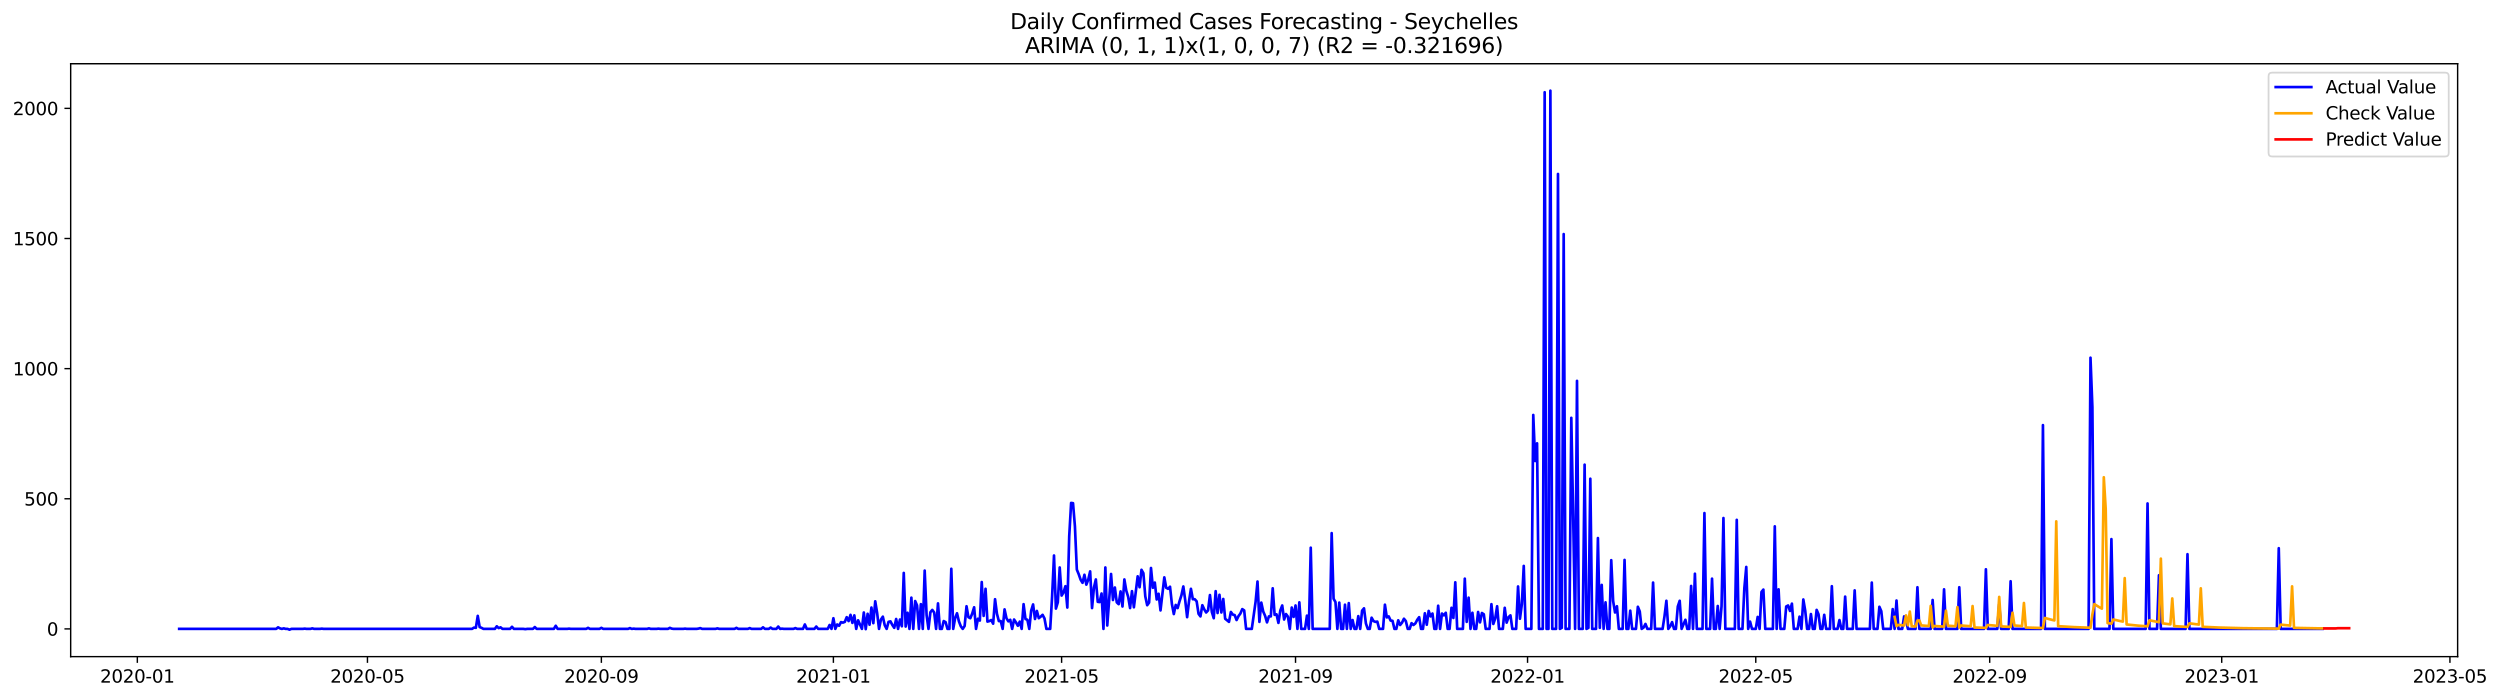 <?xml version="1.0" encoding="utf-8" standalone="no"?>
<!DOCTYPE svg PUBLIC "-//W3C//DTD SVG 1.1//EN"
  "http://www.w3.org/Graphics/SVG/1.1/DTD/svg11.dtd">
<svg xmlns:xlink="http://www.w3.org/1999/xlink" width="1402.62pt" height="392.274pt" viewBox="0 0 1402.62 392.274" xmlns="http://www.w3.org/2000/svg" version="1.1">
 <defs>
  <style type="text/css">*{stroke-linejoin: round; stroke-linecap: butt}</style>
 </defs>
 <g id="figure_1">
  <g id="patch_1">
   <path d="M 0 392.274 
L 1402.62 392.274 
L 1402.62 0 
L 0 0 
z
" style="fill: #ffffff"/>
  </g>
  <g id="axes_1">
   <g id="patch_2">
    <path d="M 39.65 368.396 
L 1378.85 368.396 
L 1378.85 35.755 
L 39.65 35.755 
z
" style="fill: #ffffff"/>
   </g>
   <g id="matplotlib.axis_1">
    <g id="xtick_1">
     <g id="line2d_1">
      <defs>
       <path id="m36be744826" d="M 0 0 
L 0 3.5 
" style="stroke: #000000; stroke-width: 0.8"/>
      </defs>
      <g>
       <use xlink:href="#m36be744826" x="77.049" y="368.396" style="stroke: #000000; stroke-width: 0.8"/>
      </g>
     </g>
     <g id="text_1">
      <!-- 2020-01 -->
      <g transform="translate(56.157 382.994)scale(0.1 -0.1)">
       <defs>
        <path id="DejaVuSans-32" d="M 1228 531 
L 3431 531 
L 3431 0 
L 469 0 
L 469 531 
Q 828 903 1448 1529 
Q 2069 2156 2228 2338 
Q 2531 2678 2651 2914 
Q 2772 3150 2772 3378 
Q 2772 3750 2511 3984 
Q 2250 4219 1831 4219 
Q 1534 4219 1204 4116 
Q 875 4013 500 3803 
L 500 4441 
Q 881 4594 1212 4672 
Q 1544 4750 1819 4750 
Q 2544 4750 2975 4387 
Q 3406 4025 3406 3419 
Q 3406 3131 3298 2873 
Q 3191 2616 2906 2266 
Q 2828 2175 2409 1742 
Q 1991 1309 1228 531 
z
" transform="scale(0.016)"/>
        <path id="DejaVuSans-30" d="M 2034 4250 
Q 1547 4250 1301 3770 
Q 1056 3291 1056 2328 
Q 1056 1369 1301 889 
Q 1547 409 2034 409 
Q 2525 409 2770 889 
Q 3016 1369 3016 2328 
Q 3016 3291 2770 3770 
Q 2525 4250 2034 4250 
z
M 2034 4750 
Q 2819 4750 3233 4129 
Q 3647 3509 3647 2328 
Q 3647 1150 3233 529 
Q 2819 -91 2034 -91 
Q 1250 -91 836 529 
Q 422 1150 422 2328 
Q 422 3509 836 4129 
Q 1250 4750 2034 4750 
z
" transform="scale(0.016)"/>
        <path id="DejaVuSans-2d" d="M 313 2009 
L 1997 2009 
L 1997 1497 
L 313 1497 
L 313 2009 
z
" transform="scale(0.016)"/>
        <path id="DejaVuSans-31" d="M 794 531 
L 1825 531 
L 1825 4091 
L 703 3866 
L 703 4441 
L 1819 4666 
L 2450 4666 
L 2450 531 
L 3481 531 
L 3481 0 
L 794 0 
L 794 531 
z
" transform="scale(0.016)"/>
       </defs>
       <use xlink:href="#DejaVuSans-32"/>
       <use xlink:href="#DejaVuSans-30" x="63.623"/>
       <use xlink:href="#DejaVuSans-32" x="127.246"/>
       <use xlink:href="#DejaVuSans-30" x="190.869"/>
       <use xlink:href="#DejaVuSans-2d" x="254.492"/>
       <use xlink:href="#DejaVuSans-30" x="290.576"/>
       <use xlink:href="#DejaVuSans-31" x="354.199"/>
      </g>
     </g>
    </g>
    <g id="xtick_2">
     <g id="line2d_2">
      <g>
       <use xlink:href="#m36be744826" x="206.156" y="368.396" style="stroke: #000000; stroke-width: 0.8"/>
      </g>
     </g>
     <g id="text_2">
      <!-- 2020-05 -->
      <g transform="translate(185.265 382.994)scale(0.1 -0.1)">
       <defs>
        <path id="DejaVuSans-35" d="M 691 4666 
L 3169 4666 
L 3169 4134 
L 1269 4134 
L 1269 2991 
Q 1406 3038 1543 3061 
Q 1681 3084 1819 3084 
Q 2600 3084 3056 2656 
Q 3513 2228 3513 1497 
Q 3513 744 3044 326 
Q 2575 -91 1722 -91 
Q 1428 -91 1123 -41 
Q 819 9 494 109 
L 494 744 
Q 775 591 1075 516 
Q 1375 441 1709 441 
Q 2250 441 2565 725 
Q 2881 1009 2881 1497 
Q 2881 1984 2565 2268 
Q 2250 2553 1709 2553 
Q 1456 2553 1204 2497 
Q 953 2441 691 2322 
L 691 4666 
z
" transform="scale(0.016)"/>
       </defs>
       <use xlink:href="#DejaVuSans-32"/>
       <use xlink:href="#DejaVuSans-30" x="63.623"/>
       <use xlink:href="#DejaVuSans-32" x="127.246"/>
       <use xlink:href="#DejaVuSans-30" x="190.869"/>
       <use xlink:href="#DejaVuSans-2d" x="254.492"/>
       <use xlink:href="#DejaVuSans-30" x="290.576"/>
       <use xlink:href="#DejaVuSans-35" x="354.199"/>
      </g>
     </g>
    </g>
    <g id="xtick_3">
     <g id="line2d_3">
      <g>
       <use xlink:href="#m36be744826" x="337.398" y="368.396" style="stroke: #000000; stroke-width: 0.8"/>
      </g>
     </g>
     <g id="text_3">
      <!-- 2020-09 -->
      <g transform="translate(316.507 382.994)scale(0.1 -0.1)">
       <defs>
        <path id="DejaVuSans-39" d="M 703 97 
L 703 672 
Q 941 559 1184 500 
Q 1428 441 1663 441 
Q 2288 441 2617 861 
Q 2947 1281 2994 2138 
Q 2813 1869 2534 1725 
Q 2256 1581 1919 1581 
Q 1219 1581 811 2004 
Q 403 2428 403 3163 
Q 403 3881 828 4315 
Q 1253 4750 1959 4750 
Q 2769 4750 3195 4129 
Q 3622 3509 3622 2328 
Q 3622 1225 3098 567 
Q 2575 -91 1691 -91 
Q 1453 -91 1209 -44 
Q 966 3 703 97 
z
M 1959 2075 
Q 2384 2075 2632 2365 
Q 2881 2656 2881 3163 
Q 2881 3666 2632 3958 
Q 2384 4250 1959 4250 
Q 1534 4250 1286 3958 
Q 1038 3666 1038 3163 
Q 1038 2656 1286 2365 
Q 1534 2075 1959 2075 
z
" transform="scale(0.016)"/>
       </defs>
       <use xlink:href="#DejaVuSans-32"/>
       <use xlink:href="#DejaVuSans-30" x="63.623"/>
       <use xlink:href="#DejaVuSans-32" x="127.246"/>
       <use xlink:href="#DejaVuSans-30" x="190.869"/>
       <use xlink:href="#DejaVuSans-2d" x="254.492"/>
       <use xlink:href="#DejaVuSans-30" x="290.576"/>
       <use xlink:href="#DejaVuSans-39" x="354.199"/>
      </g>
     </g>
    </g>
    <g id="xtick_4">
     <g id="line2d_4">
      <g>
       <use xlink:href="#m36be744826" x="467.573" y="368.396" style="stroke: #000000; stroke-width: 0.8"/>
      </g>
     </g>
     <g id="text_4">
      <!-- 2021-01 -->
      <g transform="translate(446.682 382.994)scale(0.1 -0.1)">
       <use xlink:href="#DejaVuSans-32"/>
       <use xlink:href="#DejaVuSans-30" x="63.623"/>
       <use xlink:href="#DejaVuSans-32" x="127.246"/>
       <use xlink:href="#DejaVuSans-31" x="190.869"/>
       <use xlink:href="#DejaVuSans-2d" x="254.492"/>
       <use xlink:href="#DejaVuSans-30" x="290.576"/>
       <use xlink:href="#DejaVuSans-31" x="354.199"/>
      </g>
     </g>
    </g>
    <g id="xtick_5">
     <g id="line2d_5">
      <g>
       <use xlink:href="#m36be744826" x="595.614" y="368.396" style="stroke: #000000; stroke-width: 0.8"/>
      </g>
     </g>
     <g id="text_5">
      <!-- 2021-05 -->
      <g transform="translate(574.722 382.994)scale(0.1 -0.1)">
       <use xlink:href="#DejaVuSans-32"/>
       <use xlink:href="#DejaVuSans-30" x="63.623"/>
       <use xlink:href="#DejaVuSans-32" x="127.246"/>
       <use xlink:href="#DejaVuSans-31" x="190.869"/>
       <use xlink:href="#DejaVuSans-2d" x="254.492"/>
       <use xlink:href="#DejaVuSans-30" x="290.576"/>
       <use xlink:href="#DejaVuSans-35" x="354.199"/>
      </g>
     </g>
    </g>
    <g id="xtick_6">
     <g id="line2d_6">
      <g>
       <use xlink:href="#m36be744826" x="726.856" y="368.396" style="stroke: #000000; stroke-width: 0.8"/>
      </g>
     </g>
     <g id="text_6">
      <!-- 2021-09 -->
      <g transform="translate(705.964 382.994)scale(0.1 -0.1)">
       <use xlink:href="#DejaVuSans-32"/>
       <use xlink:href="#DejaVuSans-30" x="63.623"/>
       <use xlink:href="#DejaVuSans-32" x="127.246"/>
       <use xlink:href="#DejaVuSans-31" x="190.869"/>
       <use xlink:href="#DejaVuSans-2d" x="254.492"/>
       <use xlink:href="#DejaVuSans-30" x="290.576"/>
       <use xlink:href="#DejaVuSans-39" x="354.199"/>
      </g>
     </g>
    </g>
    <g id="xtick_7">
     <g id="line2d_7">
      <g>
       <use xlink:href="#m36be744826" x="857.03" y="368.396" style="stroke: #000000; stroke-width: 0.8"/>
      </g>
     </g>
     <g id="text_7">
      <!-- 2022-01 -->
      <g transform="translate(836.139 382.994)scale(0.1 -0.1)">
       <use xlink:href="#DejaVuSans-32"/>
       <use xlink:href="#DejaVuSans-30" x="63.623"/>
       <use xlink:href="#DejaVuSans-32" x="127.246"/>
       <use xlink:href="#DejaVuSans-32" x="190.869"/>
       <use xlink:href="#DejaVuSans-2d" x="254.492"/>
       <use xlink:href="#DejaVuSans-30" x="290.576"/>
       <use xlink:href="#DejaVuSans-31" x="354.199"/>
      </g>
     </g>
    </g>
    <g id="xtick_8">
     <g id="line2d_8">
      <g>
       <use xlink:href="#m36be744826" x="985.071" y="368.396" style="stroke: #000000; stroke-width: 0.8"/>
      </g>
     </g>
     <g id="text_8">
      <!-- 2022-05 -->
      <g transform="translate(964.18 382.994)scale(0.1 -0.1)">
       <use xlink:href="#DejaVuSans-32"/>
       <use xlink:href="#DejaVuSans-30" x="63.623"/>
       <use xlink:href="#DejaVuSans-32" x="127.246"/>
       <use xlink:href="#DejaVuSans-32" x="190.869"/>
       <use xlink:href="#DejaVuSans-2d" x="254.492"/>
       <use xlink:href="#DejaVuSans-30" x="290.576"/>
       <use xlink:href="#DejaVuSans-35" x="354.199"/>
      </g>
     </g>
    </g>
    <g id="xtick_9">
     <g id="line2d_9">
      <g>
       <use xlink:href="#m36be744826" x="1116.313" y="368.396" style="stroke: #000000; stroke-width: 0.8"/>
      </g>
     </g>
     <g id="text_9">
      <!-- 2022-09 -->
      <g transform="translate(1095.422 382.994)scale(0.1 -0.1)">
       <use xlink:href="#DejaVuSans-32"/>
       <use xlink:href="#DejaVuSans-30" x="63.623"/>
       <use xlink:href="#DejaVuSans-32" x="127.246"/>
       <use xlink:href="#DejaVuSans-32" x="190.869"/>
       <use xlink:href="#DejaVuSans-2d" x="254.492"/>
       <use xlink:href="#DejaVuSans-30" x="290.576"/>
       <use xlink:href="#DejaVuSans-39" x="354.199"/>
      </g>
     </g>
    </g>
    <g id="xtick_10">
     <g id="line2d_10">
      <g>
       <use xlink:href="#m36be744826" x="1246.488" y="368.396" style="stroke: #000000; stroke-width: 0.8"/>
      </g>
     </g>
     <g id="text_10">
      <!-- 2023-01 -->
      <g transform="translate(1225.596 382.994)scale(0.1 -0.1)">
       <defs>
        <path id="DejaVuSans-33" d="M 2597 2516 
Q 3050 2419 3304 2112 
Q 3559 1806 3559 1356 
Q 3559 666 3084 287 
Q 2609 -91 1734 -91 
Q 1441 -91 1130 -33 
Q 819 25 488 141 
L 488 750 
Q 750 597 1062 519 
Q 1375 441 1716 441 
Q 2309 441 2620 675 
Q 2931 909 2931 1356 
Q 2931 1769 2642 2001 
Q 2353 2234 1838 2234 
L 1294 2234 
L 1294 2753 
L 1863 2753 
Q 2328 2753 2575 2939 
Q 2822 3125 2822 3475 
Q 2822 3834 2567 4026 
Q 2313 4219 1838 4219 
Q 1578 4219 1281 4162 
Q 984 4106 628 3988 
L 628 4550 
Q 988 4650 1302 4700 
Q 1616 4750 1894 4750 
Q 2613 4750 3031 4423 
Q 3450 4097 3450 3541 
Q 3450 3153 3228 2886 
Q 3006 2619 2597 2516 
z
" transform="scale(0.016)"/>
       </defs>
       <use xlink:href="#DejaVuSans-32"/>
       <use xlink:href="#DejaVuSans-30" x="63.623"/>
       <use xlink:href="#DejaVuSans-32" x="127.246"/>
       <use xlink:href="#DejaVuSans-33" x="190.869"/>
       <use xlink:href="#DejaVuSans-2d" x="254.492"/>
       <use xlink:href="#DejaVuSans-30" x="290.576"/>
       <use xlink:href="#DejaVuSans-31" x="354.199"/>
      </g>
     </g>
    </g>
    <g id="xtick_11">
     <g id="line2d_11">
      <g>
       <use xlink:href="#m36be744826" x="1374.529" y="368.396" style="stroke: #000000; stroke-width: 0.8"/>
      </g>
     </g>
     <g id="text_11">
      <!-- 2023-05 -->
      <g transform="translate(1353.637 382.994)scale(0.1 -0.1)">
       <use xlink:href="#DejaVuSans-32"/>
       <use xlink:href="#DejaVuSans-30" x="63.623"/>
       <use xlink:href="#DejaVuSans-32" x="127.246"/>
       <use xlink:href="#DejaVuSans-33" x="190.869"/>
       <use xlink:href="#DejaVuSans-2d" x="254.492"/>
       <use xlink:href="#DejaVuSans-30" x="290.576"/>
       <use xlink:href="#DejaVuSans-35" x="354.199"/>
      </g>
     </g>
    </g>
   </g>
   <g id="matplotlib.axis_2">
    <g id="ytick_1">
     <g id="line2d_12">
      <defs>
       <path id="mfacf6f6c7f" d="M 0 0 
L -3.5 0 
" style="stroke: #000000; stroke-width: 0.8"/>
      </defs>
      <g>
       <use xlink:href="#mfacf6f6c7f" x="39.65" y="352.837" style="stroke: #000000; stroke-width: 0.8"/>
      </g>
     </g>
     <g id="text_12">
      <!-- 0 -->
      <g transform="translate(26.288 356.637)scale(0.1 -0.1)">
       <use xlink:href="#DejaVuSans-30"/>
      </g>
     </g>
    </g>
    <g id="ytick_2">
     <g id="line2d_13">
      <g>
       <use xlink:href="#mfacf6f6c7f" x="39.65" y="279.829" style="stroke: #000000; stroke-width: 0.8"/>
      </g>
     </g>
     <g id="text_13">
      <!-- 500 -->
      <g transform="translate(13.562 283.628)scale(0.1 -0.1)">
       <use xlink:href="#DejaVuSans-35"/>
       <use xlink:href="#DejaVuSans-30" x="63.623"/>
       <use xlink:href="#DejaVuSans-30" x="127.246"/>
      </g>
     </g>
    </g>
    <g id="ytick_3">
     <g id="line2d_14">
      <g>
       <use xlink:href="#mfacf6f6c7f" x="39.65" y="206.821" style="stroke: #000000; stroke-width: 0.8"/>
      </g>
     </g>
     <g id="text_14">
      <!-- 1000 -->
      <g transform="translate(7.2 210.62)scale(0.1 -0.1)">
       <use xlink:href="#DejaVuSans-31"/>
       <use xlink:href="#DejaVuSans-30" x="63.623"/>
       <use xlink:href="#DejaVuSans-30" x="127.246"/>
       <use xlink:href="#DejaVuSans-30" x="190.869"/>
      </g>
     </g>
    </g>
    <g id="ytick_4">
     <g id="line2d_15">
      <g>
       <use xlink:href="#mfacf6f6c7f" x="39.65" y="133.813" style="stroke: #000000; stroke-width: 0.8"/>
      </g>
     </g>
     <g id="text_15">
      <!-- 1500 -->
      <g transform="translate(7.2 137.612)scale(0.1 -0.1)">
       <use xlink:href="#DejaVuSans-31"/>
       <use xlink:href="#DejaVuSans-35" x="63.623"/>
       <use xlink:href="#DejaVuSans-30" x="127.246"/>
       <use xlink:href="#DejaVuSans-30" x="190.869"/>
      </g>
     </g>
    </g>
    <g id="ytick_5">
     <g id="line2d_16">
      <g>
       <use xlink:href="#mfacf6f6c7f" x="39.65" y="60.805" style="stroke: #000000; stroke-width: 0.8"/>
      </g>
     </g>
     <g id="text_16">
      <!-- 2000 -->
      <g transform="translate(7.2 64.604)scale(0.1 -0.1)">
       <use xlink:href="#DejaVuSans-32"/>
       <use xlink:href="#DejaVuSans-30" x="63.623"/>
       <use xlink:href="#DejaVuSans-30" x="127.246"/>
       <use xlink:href="#DejaVuSans-30" x="190.869"/>
      </g>
     </g>
    </g>
   </g>
   <g id="line2d_17">
    <path d="M 100.523 352.837 
L 154.94 352.837 
L 156.007 351.961 
L 157.074 352.545 
L 158.141 352.837 
L 159.208 352.545 
L 160.275 352.837 
L 161.342 352.837 
L 162.409 353.276 
L 163.476 352.837 
L 169.878 352.837 
L 170.945 352.691 
L 172.012 352.837 
L 174.146 352.837 
L 175.213 352.545 
L 176.28 352.837 
L 179.481 352.837 
L 180.548 352.691 
L 181.615 352.837 
L 264.842 352.837 
L 265.909 352.107 
L 266.976 352.253 
L 268.043 345.537 
L 269.11 351.815 
L 270.177 352.253 
L 271.244 352.837 
L 277.646 352.837 
L 278.713 351.377 
L 279.78 352.399 
L 280.847 351.961 
L 281.914 352.837 
L 286.182 352.837 
L 287.249 351.669 
L 288.316 352.837 
L 293.651 352.837 
L 294.718 352.983 
L 295.785 352.837 
L 298.986 352.837 
L 300.053 351.815 
L 301.12 352.837 
L 310.723 352.837 
L 311.79 351.085 
L 312.857 352.837 
L 318.192 352.837 
L 319.259 352.691 
L 320.326 352.837 
L 328.862 352.837 
L 329.929 352.253 
L 330.996 352.837 
L 336.331 352.837 
L 337.398 352.253 
L 338.465 352.837 
L 352.336 352.837 
L 353.403 352.399 
L 354.47 352.837 
L 355.537 352.691 
L 356.604 352.837 
L 363.006 352.837 
L 364.073 352.545 
L 365.14 352.837 
L 368.341 352.837 
L 369.408 352.691 
L 370.475 352.837 
L 374.743 352.837 
L 375.81 352.253 
L 376.877 352.691 
L 377.944 352.837 
L 383.279 352.837 
L 384.346 352.691 
L 385.413 352.837 
L 390.749 352.837 
L 391.816 352.691 
L 392.883 352.399 
L 393.95 352.837 
L 401.419 352.837 
L 402.486 352.545 
L 403.553 352.837 
L 412.089 352.837 
L 413.156 352.253 
L 414.223 352.837 
L 419.558 352.837 
L 420.625 352.399 
L 421.692 352.837 
L 427.027 352.837 
L 428.094 351.961 
L 429.161 352.837 
L 431.295 352.837 
L 432.362 352.107 
L 433.429 352.837 
L 435.563 352.837 
L 436.63 351.523 
L 437.697 352.837 
L 438.764 352.691 
L 439.831 352.837 
L 445.166 352.837 
L 446.233 352.399 
L 447.3 352.837 
L 450.501 352.837 
L 451.568 350.355 
L 452.635 352.837 
L 456.903 352.837 
L 457.97 351.523 
L 459.037 352.837 
L 464.372 352.837 
L 465.439 350.647 
L 466.506 352.837 
L 467.573 346.851 
L 468.64 352.837 
L 469.707 350.355 
L 470.774 351.085 
L 471.841 349.041 
L 472.908 349.333 
L 473.975 348.895 
L 475.042 346.267 
L 476.109 348.457 
L 477.176 344.953 
L 478.243 349.479 
L 479.31 345.245 
L 480.377 352.837 
L 481.444 348.019 
L 483.578 352.837 
L 484.645 343.638 
L 485.712 352.983 
L 486.779 344.368 
L 487.846 350.501 
L 488.913 340.864 
L 489.98 349.625 
L 491.047 337.36 
L 492.114 343.93 
L 493.181 352.837 
L 494.248 347.581 
L 495.315 345.975 
L 496.382 350.793 
L 497.449 352.837 
L 498.516 348.895 
L 499.583 348.603 
L 500.65 350.647 
L 501.717 352.253 
L 502.784 347.289 
L 503.851 352.837 
L 504.918 347.581 
L 505.985 351.377 
L 507.052 321.444 
L 508.119 351.523 
L 509.186 343.784 
L 510.253 352.837 
L 511.32 335.315 
L 512.387 352.837 
L 513.454 337.214 
L 514.521 339.696 
L 515.588 352.837 
L 516.655 338.966 
L 517.722 352.837 
L 518.789 320.13 
L 519.856 345.099 
L 520.923 352.837 
L 521.99 343.492 
L 523.057 342.178 
L 524.124 343.638 
L 525.191 352.837 
L 526.258 338.528 
L 527.325 352.837 
L 528.392 352.837 
L 529.459 348.457 
L 530.526 349.041 
L 531.593 352.837 
L 532.66 352.837 
L 533.727 319.108 
L 534.794 352.837 
L 535.861 346.851 
L 536.928 344.076 
L 537.995 348.603 
L 539.062 351.377 
L 540.129 352.837 
L 541.196 351.231 
L 542.263 340.134 
L 543.33 346.267 
L 544.397 346.851 
L 545.464 344.222 
L 546.531 340.718 
L 547.598 352.837 
L 548.666 347.143 
L 549.733 348.165 
L 550.8 326.554 
L 551.867 345.537 
L 552.934 330.351 
L 554.001 348.749 
L 555.068 348.457 
L 556.135 347.873 
L 557.202 349.917 
L 558.269 336.192 
L 559.336 344.368 
L 560.403 348.457 
L 561.47 348.457 
L 562.537 352.837 
L 563.604 341.886 
L 564.671 346.851 
L 565.738 348.603 
L 566.805 347.727 
L 567.872 352.837 
L 568.939 347.581 
L 570.006 349.187 
L 571.073 351.085 
L 572.14 348.749 
L 573.207 352.837 
L 574.274 338.966 
L 575.341 347.289 
L 576.408 347.727 
L 577.475 352.837 
L 578.542 342.616 
L 579.609 339.112 
L 580.676 347.289 
L 581.743 342.762 
L 582.81 346.851 
L 583.877 345.975 
L 584.944 344.953 
L 586.011 346.997 
L 587.078 352.837 
L 589.212 352.837 
L 590.279 334.731 
L 591.346 311.661 
L 592.413 341.448 
L 593.48 337.944 
L 594.547 318.378 
L 595.614 334.147 
L 596.681 332.395 
L 597.748 328.891 
L 598.815 340.864 
L 599.882 300.856 
L 600.949 282.166 
L 602.016 282.312 
L 603.083 295.307 
L 604.15 319.546 
L 605.217 322.174 
L 606.284 325.24 
L 607.351 326.993 
L 608.418 322.466 
L 609.485 328.015 
L 610.552 325.24 
L 611.619 320.568 
L 612.686 341.156 
L 613.753 329.621 
L 614.82 325.094 
L 615.887 337.652 
L 616.954 337.798 
L 618.021 332.979 
L 619.088 352.837 
L 620.155 318.378 
L 621.222 350.939 
L 623.356 322.028 
L 624.423 336.63 
L 625.49 329.621 
L 626.557 337.944 
L 627.624 338.966 
L 628.691 331.811 
L 629.758 340.28 
L 630.825 325.094 
L 631.892 331.373 
L 632.959 334.877 
L 634.026 341.156 
L 635.093 331.665 
L 636.16 340.718 
L 638.294 323.342 
L 639.361 329.475 
L 640.428 319.692 
L 641.495 321.59 
L 642.562 334.585 
L 643.629 339.55 
L 644.696 338.09 
L 645.763 318.67 
L 646.83 329.767 
L 647.897 326.847 
L 648.964 336.338 
L 650.031 333.125 
L 651.098 342.47 
L 653.232 323.926 
L 654.299 329.767 
L 655.366 330.351 
L 656.433 329.183 
L 657.5 338.966 
L 658.567 344.515 
L 659.634 339.404 
L 660.701 341.156 
L 661.768 337.36 
L 662.835 334.001 
L 663.902 329.037 
L 664.969 336.776 
L 666.036 346.267 
L 667.103 337.214 
L 668.17 330.351 
L 669.237 336.192 
L 670.304 336.192 
L 671.371 337.36 
L 672.438 344.368 
L 673.505 345.829 
L 674.572 339.55 
L 675.639 341.886 
L 676.706 343.638 
L 677.773 342.47 
L 678.84 333.855 
L 679.907 343.346 
L 680.974 346.851 
L 682.041 331.665 
L 683.108 343.93 
L 684.175 333.709 
L 685.242 343.638 
L 686.309 336.046 
L 687.376 347.143 
L 689.51 348.895 
L 690.577 343.346 
L 691.644 344.807 
L 692.711 345.099 
L 693.778 347.873 
L 694.845 345.683 
L 695.912 344.222 
L 696.979 341.74 
L 698.046 342.47 
L 699.113 352.837 
L 702.314 352.837 
L 704.448 337.652 
L 705.515 326.262 
L 706.582 348.895 
L 707.649 338.09 
L 708.716 343.054 
L 709.784 345.537 
L 710.851 349.187 
L 711.918 345.829 
L 712.985 345.829 
L 714.052 330.059 
L 715.119 344.953 
L 716.186 344.661 
L 717.253 349.479 
L 718.32 342.47 
L 719.387 339.696 
L 720.454 347.581 
L 721.521 344.515 
L 722.588 345.975 
L 723.655 352.837 
L 724.722 340.864 
L 725.789 346.121 
L 726.856 339.696 
L 727.923 352.837 
L 728.99 337.944 
L 730.057 352.837 
L 732.191 352.837 
L 733.258 345.391 
L 734.325 352.837 
L 735.392 307.28 
L 736.459 352.837 
L 746.062 352.837 
L 747.129 299.103 
L 748.196 335.9 
L 749.263 337.798 
L 750.33 352.837 
L 751.397 338.09 
L 752.464 352.837 
L 753.531 352.837 
L 754.598 339.258 
L 755.665 352.837 
L 756.732 338.382 
L 757.799 352.837 
L 758.866 347.873 
L 759.933 352.837 
L 761 352.837 
L 762.067 345.683 
L 763.134 352.837 
L 764.201 342.616 
L 765.268 341.302 
L 766.335 349.771 
L 767.402 352.837 
L 768.469 352.837 
L 769.536 346.559 
L 770.603 348.457 
L 771.67 348.895 
L 772.737 348.749 
L 773.804 352.837 
L 775.938 352.837 
L 777.005 339.258 
L 778.072 346.413 
L 779.139 345.829 
L 780.206 348.165 
L 781.273 348.311 
L 782.34 352.837 
L 783.407 352.837 
L 784.474 348.019 
L 785.541 350.647 
L 786.608 349.333 
L 787.675 347.143 
L 788.742 348.457 
L 789.809 352.837 
L 790.876 352.837 
L 791.943 349.625 
L 793.01 350.647 
L 794.077 349.771 
L 795.144 347.727 
L 796.211 346.267 
L 797.278 352.837 
L 798.345 352.837 
L 799.412 344.076 
L 800.479 350.501 
L 801.546 342.762 
L 802.613 345.829 
L 803.68 344.222 
L 804.747 352.837 
L 805.814 352.837 
L 806.881 339.842 
L 807.948 352.837 
L 809.015 344.222 
L 810.082 345.245 
L 811.149 343.784 
L 812.216 352.837 
L 813.283 352.837 
L 814.35 341.01 
L 815.417 346.705 
L 816.484 326.701 
L 817.551 352.837 
L 820.752 352.837 
L 821.819 324.656 
L 822.886 348.895 
L 823.953 335.315 
L 825.02 352.837 
L 826.087 343.784 
L 827.154 352.837 
L 828.221 352.837 
L 829.288 343.346 
L 830.355 349.187 
L 831.422 343.93 
L 832.489 344.661 
L 833.556 352.837 
L 835.69 352.837 
L 836.757 338.966 
L 837.824 350.063 
L 838.891 346.997 
L 839.958 340.134 
L 841.025 352.837 
L 843.159 352.837 
L 844.226 341.01 
L 845.293 349.333 
L 846.36 346.267 
L 847.427 345.245 
L 848.494 352.837 
L 850.628 352.837 
L 851.695 329.037 
L 852.762 347.143 
L 853.829 338.966 
L 854.896 317.501 
L 855.963 352.837 
L 859.164 352.837 
L 860.231 232.812 
L 861.298 258.657 
L 862.365 248.728 
L 863.432 352.837 
L 865.566 352.837 
L 866.633 51.752 
L 867.7 352.837 
L 868.767 352.837 
L 869.834 50.876 
L 870.902 352.837 
L 873.036 352.837 
L 874.103 97.601 
L 875.17 352.837 
L 876.237 352.253 
L 877.304 131.331 
L 878.371 352.837 
L 880.505 352.837 
L 881.572 234.418 
L 882.639 290.342 
L 883.706 352.837 
L 884.773 213.684 
L 885.84 352.837 
L 887.974 352.837 
L 889.041 260.701 
L 890.108 352.837 
L 891.175 352.253 
L 892.242 268.586 
L 893.309 352.837 
L 895.443 352.837 
L 896.51 301.878 
L 897.577 352.253 
L 898.644 328.161 
L 899.711 352.837 
L 900.778 337.944 
L 901.845 352.837 
L 902.912 352.837 
L 903.979 314.289 
L 905.046 337.214 
L 906.113 343.638 
L 907.18 340.134 
L 908.247 352.837 
L 910.381 352.837 
L 911.448 314.143 
L 912.515 352.837 
L 913.582 352.837 
L 914.649 342.616 
L 915.716 352.837 
L 917.85 352.837 
L 918.917 340.426 
L 919.984 343.054 
L 921.051 352.837 
L 922.118 352.107 
L 923.185 350.063 
L 924.252 352.837 
L 926.386 352.837 
L 927.453 326.847 
L 928.52 352.837 
L 932.788 352.837 
L 933.855 345.829 
L 934.922 337.068 
L 935.989 352.837 
L 937.056 351.377 
L 938.123 349.041 
L 939.19 352.837 
L 940.257 352.837 
L 941.324 340.28 
L 942.391 337.068 
L 943.458 352.837 
L 945.592 347.727 
L 946.659 352.837 
L 947.726 352.837 
L 948.793 328.745 
L 949.86 352.837 
L 950.927 321.882 
L 951.994 352.837 
L 955.195 352.837 
L 956.262 287.86 
L 957.329 352.837 
L 959.463 352.837 
L 960.53 324.656 
L 961.597 352.837 
L 962.664 352.837 
L 963.731 339.988 
L 964.798 352.837 
L 965.865 340.134 
L 966.932 290.634 
L 967.999 352.837 
L 973.334 352.837 
L 974.401 291.657 
L 975.468 352.837 
L 977.602 352.837 
L 978.669 329.913 
L 979.736 318.086 
L 980.803 352.837 
L 981.87 348.749 
L 982.937 352.837 
L 985.071 352.837 
L 986.138 346.121 
L 987.205 352.837 
L 988.272 332.103 
L 989.339 330.789 
L 990.406 352.837 
L 994.674 352.837 
L 995.741 295.307 
L 996.808 352.837 
L 997.875 330.643 
L 998.942 352.837 
L 1001.076 352.837 
L 1002.143 340.28 
L 1003.21 339.696 
L 1004.277 342.762 
L 1005.344 338.674 
L 1006.411 352.837 
L 1008.545 352.837 
L 1009.612 345.975 
L 1010.679 352.837 
L 1011.746 336.338 
L 1012.813 342.616 
L 1013.88 352.837 
L 1014.947 352.837 
L 1016.014 344.515 
L 1017.081 352.837 
L 1018.148 352.837 
L 1019.215 342.178 
L 1020.282 344.661 
L 1021.349 352.837 
L 1022.416 352.837 
L 1023.483 344.953 
L 1024.55 352.837 
L 1026.684 352.837 
L 1027.751 328.891 
L 1028.818 352.837 
L 1030.952 352.837 
L 1032.02 347.873 
L 1033.087 352.837 
L 1034.154 352.837 
L 1035.221 334.731 
L 1036.288 352.837 
L 1039.489 352.837 
L 1040.556 331.227 
L 1041.623 352.837 
L 1049.092 352.837 
L 1050.159 326.847 
L 1051.226 352.837 
L 1053.36 352.837 
L 1054.427 340.426 
L 1055.494 342.908 
L 1056.561 352.837 
L 1060.829 352.837 
L 1061.896 341.74 
L 1062.963 352.837 
L 1064.03 336.922 
L 1065.097 352.837 
L 1067.231 352.837 
L 1068.298 345.829 
L 1069.365 347.581 
L 1070.432 352.837 
L 1074.7 352.837 
L 1075.767 329.475 
L 1076.834 352.837 
L 1083.236 352.837 
L 1084.303 336.63 
L 1085.37 352.837 
L 1089.638 352.837 
L 1090.705 330.643 
L 1091.772 352.837 
L 1098.174 352.837 
L 1099.241 329.475 
L 1100.308 352.837 
L 1113.112 352.837 
L 1114.179 319.4 
L 1115.246 352.837 
L 1120.581 352.837 
L 1121.648 339.112 
L 1122.715 352.837 
L 1126.983 352.837 
L 1128.05 326.116 
L 1129.117 352.837 
L 1145.122 352.837 
L 1146.189 238.507 
L 1147.256 352.837 
L 1171.797 352.837 
L 1172.864 200.688 
L 1173.931 228.431 
L 1174.998 352.837 
L 1183.534 352.837 
L 1184.601 302.462 
L 1185.668 352.837 
L 1203.808 352.837 
L 1204.875 282.458 
L 1205.942 352.837 
L 1210.21 352.837 
L 1211.277 322.758 
L 1212.344 352.837 
L 1226.215 352.837 
L 1227.282 310.931 
L 1228.349 352.837 
L 1277.431 352.837 
L 1278.498 307.572 
L 1279.565 352.837 
L 1303.039 352.837 
L 1303.039 352.837 
" clip-path="url(#p90b4285931)" style="fill: none; stroke: #0000ff; stroke-width: 1.5; stroke-linecap: square"/>
   </g>
   <g id="line2d_18">
    <path d="M 1062.963 346.131 
L 1064.03 351.311 
L 1065.097 350.598 
L 1068.298 350.915 
L 1069.365 345.245 
L 1070.432 350.778 
L 1071.499 343.111 
L 1072.566 351.362 
L 1074.7 351.505 
L 1075.767 348.149 
L 1076.834 348.079 
L 1077.901 350.881 
L 1082.169 351.241 
L 1083.236 339.915 
L 1084.303 351.96 
L 1085.37 351.201 
L 1090.705 351.568 
L 1091.772 342.619 
L 1092.839 351.038 
L 1097.107 351.369 
L 1098.174 340.607 
L 1099.241 352.047 
L 1100.308 350.929 
L 1105.643 351.357 
L 1106.71 340.025 
L 1107.777 352.065 
L 1114.179 352.268 
L 1115.246 350.64 
L 1120.581 351.133 
L 1121.648 334.894 
L 1122.715 351.426 
L 1128.05 351.743 
L 1129.117 343.773 
L 1130.184 350.922 
L 1134.452 351.275 
L 1135.519 338.307 
L 1136.586 352.072 
L 1146.189 352.353 
L 1147.256 346.712 
L 1151.524 347.839 
L 1152.591 348.086 
L 1153.658 292.508 
L 1154.725 351.311 
L 1163.261 351.821 
L 1172.864 352.194 
L 1173.931 344.687 
L 1174.998 338.927 
L 1178.199 340.894 
L 1179.266 341.486 
L 1180.333 267.772 
L 1181.4 285.531 
L 1182.467 349.598 
L 1184.601 349.911 
L 1185.668 347.56 
L 1189.936 348.531 
L 1191.003 348.744 
L 1192.07 324.355 
L 1193.137 350.358 
L 1199.54 351.01 
L 1204.875 351.42 
L 1205.942 348.003 
L 1211.277 349.088 
L 1212.344 313.425 
L 1213.411 349.736 
L 1217.679 350.306 
L 1218.746 335.748 
L 1219.813 351.279 
L 1227.282 351.745 
L 1228.349 349.723 
L 1233.684 350.422 
L 1234.751 330.083 
L 1235.818 351.669 
L 1245.421 352.098 
L 1258.225 352.435 
L 1276.364 352.668 
L 1278.498 352.684 
L 1279.565 350.449 
L 1284.9 350.985 
L 1285.967 328.979 
L 1287.034 352.259 
L 1301.972 352.553 
L 1303.039 352.568 
L 1303.039 352.568 
" clip-path="url(#p90b4285931)" style="fill: none; stroke: #ffa500; stroke-width: 1.5; stroke-linecap: square"/>
   </g>
   <g id="line2d_19">
    <path d="M 1304.106 352.581 
L 1305.173 352.581 
L 1306.24 352.581 
L 1307.307 352.581 
L 1308.374 352.581 
L 1309.441 352.581 
L 1310.508 352.581 
L 1311.575 352.456 
L 1312.642 352.456 
L 1313.709 352.456 
L 1314.776 352.456 
L 1315.843 352.456 
L 1316.91 352.456 
L 1317.977 352.456 
" clip-path="url(#p90b4285931)" style="fill: none; stroke: #ff0000; stroke-width: 1.5; stroke-linecap: square"/>
   </g>
   <g id="patch_3">
    <path d="M 39.65 368.396 
L 39.65 35.755 
" style="fill: none; stroke: #000000; stroke-width: 0.8; stroke-linejoin: miter; stroke-linecap: square"/>
   </g>
   <g id="patch_4">
    <path d="M 1378.85 368.396 
L 1378.85 35.755 
" style="fill: none; stroke: #000000; stroke-width: 0.8; stroke-linejoin: miter; stroke-linecap: square"/>
   </g>
   <g id="patch_5">
    <path d="M 39.65 368.396 
L 1378.85 368.396 
" style="fill: none; stroke: #000000; stroke-width: 0.8; stroke-linejoin: miter; stroke-linecap: square"/>
   </g>
   <g id="patch_6">
    <path d="M 39.65 35.755 
L 1378.85 35.755 
" style="fill: none; stroke: #000000; stroke-width: 0.8; stroke-linejoin: miter; stroke-linecap: square"/>
   </g>
   <g id="text_17">
    <!-- Daily Confirmed Cases Forecasting - Seychelles -->
    <g transform="translate(566.753 16.318)scale(0.12 -0.12)">
     <defs>
      <path id="DejaVuSans-44" d="M 1259 4147 
L 1259 519 
L 2022 519 
Q 2988 519 3436 956 
Q 3884 1394 3884 2338 
Q 3884 3275 3436 3711 
Q 2988 4147 2022 4147 
L 1259 4147 
z
M 628 4666 
L 1925 4666 
Q 3281 4666 3915 4102 
Q 4550 3538 4550 2338 
Q 4550 1131 3912 565 
Q 3275 0 1925 0 
L 628 0 
L 628 4666 
z
" transform="scale(0.016)"/>
      <path id="DejaVuSans-61" d="M 2194 1759 
Q 1497 1759 1228 1600 
Q 959 1441 959 1056 
Q 959 750 1161 570 
Q 1363 391 1709 391 
Q 2188 391 2477 730 
Q 2766 1069 2766 1631 
L 2766 1759 
L 2194 1759 
z
M 3341 1997 
L 3341 0 
L 2766 0 
L 2766 531 
Q 2569 213 2275 61 
Q 1981 -91 1556 -91 
Q 1019 -91 701 211 
Q 384 513 384 1019 
Q 384 1609 779 1909 
Q 1175 2209 1959 2209 
L 2766 2209 
L 2766 2266 
Q 2766 2663 2505 2880 
Q 2244 3097 1772 3097 
Q 1472 3097 1187 3025 
Q 903 2953 641 2809 
L 641 3341 
Q 956 3463 1253 3523 
Q 1550 3584 1831 3584 
Q 2591 3584 2966 3190 
Q 3341 2797 3341 1997 
z
" transform="scale(0.016)"/>
      <path id="DejaVuSans-69" d="M 603 3500 
L 1178 3500 
L 1178 0 
L 603 0 
L 603 3500 
z
M 603 4863 
L 1178 4863 
L 1178 4134 
L 603 4134 
L 603 4863 
z
" transform="scale(0.016)"/>
      <path id="DejaVuSans-6c" d="M 603 4863 
L 1178 4863 
L 1178 0 
L 603 0 
L 603 4863 
z
" transform="scale(0.016)"/>
      <path id="DejaVuSans-79" d="M 2059 -325 
Q 1816 -950 1584 -1140 
Q 1353 -1331 966 -1331 
L 506 -1331 
L 506 -850 
L 844 -850 
Q 1081 -850 1212 -737 
Q 1344 -625 1503 -206 
L 1606 56 
L 191 3500 
L 800 3500 
L 1894 763 
L 2988 3500 
L 3597 3500 
L 2059 -325 
z
" transform="scale(0.016)"/>
      <path id="DejaVuSans-20" transform="scale(0.016)"/>
      <path id="DejaVuSans-43" d="M 4122 4306 
L 4122 3641 
Q 3803 3938 3442 4084 
Q 3081 4231 2675 4231 
Q 1875 4231 1450 3742 
Q 1025 3253 1025 2328 
Q 1025 1406 1450 917 
Q 1875 428 2675 428 
Q 3081 428 3442 575 
Q 3803 722 4122 1019 
L 4122 359 
Q 3791 134 3420 21 
Q 3050 -91 2638 -91 
Q 1578 -91 968 557 
Q 359 1206 359 2328 
Q 359 3453 968 4101 
Q 1578 4750 2638 4750 
Q 3056 4750 3426 4639 
Q 3797 4528 4122 4306 
z
" transform="scale(0.016)"/>
      <path id="DejaVuSans-6f" d="M 1959 3097 
Q 1497 3097 1228 2736 
Q 959 2375 959 1747 
Q 959 1119 1226 758 
Q 1494 397 1959 397 
Q 2419 397 2687 759 
Q 2956 1122 2956 1747 
Q 2956 2369 2687 2733 
Q 2419 3097 1959 3097 
z
M 1959 3584 
Q 2709 3584 3137 3096 
Q 3566 2609 3566 1747 
Q 3566 888 3137 398 
Q 2709 -91 1959 -91 
Q 1206 -91 779 398 
Q 353 888 353 1747 
Q 353 2609 779 3096 
Q 1206 3584 1959 3584 
z
" transform="scale(0.016)"/>
      <path id="DejaVuSans-6e" d="M 3513 2113 
L 3513 0 
L 2938 0 
L 2938 2094 
Q 2938 2591 2744 2837 
Q 2550 3084 2163 3084 
Q 1697 3084 1428 2787 
Q 1159 2491 1159 1978 
L 1159 0 
L 581 0 
L 581 3500 
L 1159 3500 
L 1159 2956 
Q 1366 3272 1645 3428 
Q 1925 3584 2291 3584 
Q 2894 3584 3203 3211 
Q 3513 2838 3513 2113 
z
" transform="scale(0.016)"/>
      <path id="DejaVuSans-66" d="M 2375 4863 
L 2375 4384 
L 1825 4384 
Q 1516 4384 1395 4259 
Q 1275 4134 1275 3809 
L 1275 3500 
L 2222 3500 
L 2222 3053 
L 1275 3053 
L 1275 0 
L 697 0 
L 697 3053 
L 147 3053 
L 147 3500 
L 697 3500 
L 697 3744 
Q 697 4328 969 4595 
Q 1241 4863 1831 4863 
L 2375 4863 
z
" transform="scale(0.016)"/>
      <path id="DejaVuSans-72" d="M 2631 2963 
Q 2534 3019 2420 3045 
Q 2306 3072 2169 3072 
Q 1681 3072 1420 2755 
Q 1159 2438 1159 1844 
L 1159 0 
L 581 0 
L 581 3500 
L 1159 3500 
L 1159 2956 
Q 1341 3275 1631 3429 
Q 1922 3584 2338 3584 
Q 2397 3584 2469 3576 
Q 2541 3569 2628 3553 
L 2631 2963 
z
" transform="scale(0.016)"/>
      <path id="DejaVuSans-6d" d="M 3328 2828 
Q 3544 3216 3844 3400 
Q 4144 3584 4550 3584 
Q 5097 3584 5394 3201 
Q 5691 2819 5691 2113 
L 5691 0 
L 5113 0 
L 5113 2094 
Q 5113 2597 4934 2840 
Q 4756 3084 4391 3084 
Q 3944 3084 3684 2787 
Q 3425 2491 3425 1978 
L 3425 0 
L 2847 0 
L 2847 2094 
Q 2847 2600 2669 2842 
Q 2491 3084 2119 3084 
Q 1678 3084 1418 2786 
Q 1159 2488 1159 1978 
L 1159 0 
L 581 0 
L 581 3500 
L 1159 3500 
L 1159 2956 
Q 1356 3278 1631 3431 
Q 1906 3584 2284 3584 
Q 2666 3584 2933 3390 
Q 3200 3197 3328 2828 
z
" transform="scale(0.016)"/>
      <path id="DejaVuSans-65" d="M 3597 1894 
L 3597 1613 
L 953 1613 
Q 991 1019 1311 708 
Q 1631 397 2203 397 
Q 2534 397 2845 478 
Q 3156 559 3463 722 
L 3463 178 
Q 3153 47 2828 -22 
Q 2503 -91 2169 -91 
Q 1331 -91 842 396 
Q 353 884 353 1716 
Q 353 2575 817 3079 
Q 1281 3584 2069 3584 
Q 2775 3584 3186 3129 
Q 3597 2675 3597 1894 
z
M 3022 2063 
Q 3016 2534 2758 2815 
Q 2500 3097 2075 3097 
Q 1594 3097 1305 2825 
Q 1016 2553 972 2059 
L 3022 2063 
z
" transform="scale(0.016)"/>
      <path id="DejaVuSans-64" d="M 2906 2969 
L 2906 4863 
L 3481 4863 
L 3481 0 
L 2906 0 
L 2906 525 
Q 2725 213 2448 61 
Q 2172 -91 1784 -91 
Q 1150 -91 751 415 
Q 353 922 353 1747 
Q 353 2572 751 3078 
Q 1150 3584 1784 3584 
Q 2172 3584 2448 3432 
Q 2725 3281 2906 2969 
z
M 947 1747 
Q 947 1113 1208 752 
Q 1469 391 1925 391 
Q 2381 391 2643 752 
Q 2906 1113 2906 1747 
Q 2906 2381 2643 2742 
Q 2381 3103 1925 3103 
Q 1469 3103 1208 2742 
Q 947 2381 947 1747 
z
" transform="scale(0.016)"/>
      <path id="DejaVuSans-73" d="M 2834 3397 
L 2834 2853 
Q 2591 2978 2328 3040 
Q 2066 3103 1784 3103 
Q 1356 3103 1142 2972 
Q 928 2841 928 2578 
Q 928 2378 1081 2264 
Q 1234 2150 1697 2047 
L 1894 2003 
Q 2506 1872 2764 1633 
Q 3022 1394 3022 966 
Q 3022 478 2636 193 
Q 2250 -91 1575 -91 
Q 1294 -91 989 -36 
Q 684 19 347 128 
L 347 722 
Q 666 556 975 473 
Q 1284 391 1588 391 
Q 1994 391 2212 530 
Q 2431 669 2431 922 
Q 2431 1156 2273 1281 
Q 2116 1406 1581 1522 
L 1381 1569 
Q 847 1681 609 1914 
Q 372 2147 372 2553 
Q 372 3047 722 3315 
Q 1072 3584 1716 3584 
Q 2034 3584 2315 3537 
Q 2597 3491 2834 3397 
z
" transform="scale(0.016)"/>
      <path id="DejaVuSans-46" d="M 628 4666 
L 3309 4666 
L 3309 4134 
L 1259 4134 
L 1259 2759 
L 3109 2759 
L 3109 2228 
L 1259 2228 
L 1259 0 
L 628 0 
L 628 4666 
z
" transform="scale(0.016)"/>
      <path id="DejaVuSans-63" d="M 3122 3366 
L 3122 2828 
Q 2878 2963 2633 3030 
Q 2388 3097 2138 3097 
Q 1578 3097 1268 2742 
Q 959 2388 959 1747 
Q 959 1106 1268 751 
Q 1578 397 2138 397 
Q 2388 397 2633 464 
Q 2878 531 3122 666 
L 3122 134 
Q 2881 22 2623 -34 
Q 2366 -91 2075 -91 
Q 1284 -91 818 406 
Q 353 903 353 1747 
Q 353 2603 823 3093 
Q 1294 3584 2113 3584 
Q 2378 3584 2631 3529 
Q 2884 3475 3122 3366 
z
" transform="scale(0.016)"/>
      <path id="DejaVuSans-74" d="M 1172 4494 
L 1172 3500 
L 2356 3500 
L 2356 3053 
L 1172 3053 
L 1172 1153 
Q 1172 725 1289 603 
Q 1406 481 1766 481 
L 2356 481 
L 2356 0 
L 1766 0 
Q 1100 0 847 248 
Q 594 497 594 1153 
L 594 3053 
L 172 3053 
L 172 3500 
L 594 3500 
L 594 4494 
L 1172 4494 
z
" transform="scale(0.016)"/>
      <path id="DejaVuSans-67" d="M 2906 1791 
Q 2906 2416 2648 2759 
Q 2391 3103 1925 3103 
Q 1463 3103 1205 2759 
Q 947 2416 947 1791 
Q 947 1169 1205 825 
Q 1463 481 1925 481 
Q 2391 481 2648 825 
Q 2906 1169 2906 1791 
z
M 3481 434 
Q 3481 -459 3084 -895 
Q 2688 -1331 1869 -1331 
Q 1566 -1331 1297 -1286 
Q 1028 -1241 775 -1147 
L 775 -588 
Q 1028 -725 1275 -790 
Q 1522 -856 1778 -856 
Q 2344 -856 2625 -561 
Q 2906 -266 2906 331 
L 2906 616 
Q 2728 306 2450 153 
Q 2172 0 1784 0 
Q 1141 0 747 490 
Q 353 981 353 1791 
Q 353 2603 747 3093 
Q 1141 3584 1784 3584 
Q 2172 3584 2450 3431 
Q 2728 3278 2906 2969 
L 2906 3500 
L 3481 3500 
L 3481 434 
z
" transform="scale(0.016)"/>
      <path id="DejaVuSans-53" d="M 3425 4513 
L 3425 3897 
Q 3066 4069 2747 4153 
Q 2428 4238 2131 4238 
Q 1616 4238 1336 4038 
Q 1056 3838 1056 3469 
Q 1056 3159 1242 3001 
Q 1428 2844 1947 2747 
L 2328 2669 
Q 3034 2534 3370 2195 
Q 3706 1856 3706 1288 
Q 3706 609 3251 259 
Q 2797 -91 1919 -91 
Q 1588 -91 1214 -16 
Q 841 59 441 206 
L 441 856 
Q 825 641 1194 531 
Q 1563 422 1919 422 
Q 2459 422 2753 634 
Q 3047 847 3047 1241 
Q 3047 1584 2836 1778 
Q 2625 1972 2144 2069 
L 1759 2144 
Q 1053 2284 737 2584 
Q 422 2884 422 3419 
Q 422 4038 858 4394 
Q 1294 4750 2059 4750 
Q 2388 4750 2728 4690 
Q 3069 4631 3425 4513 
z
" transform="scale(0.016)"/>
      <path id="DejaVuSans-68" d="M 3513 2113 
L 3513 0 
L 2938 0 
L 2938 2094 
Q 2938 2591 2744 2837 
Q 2550 3084 2163 3084 
Q 1697 3084 1428 2787 
Q 1159 2491 1159 1978 
L 1159 0 
L 581 0 
L 581 4863 
L 1159 4863 
L 1159 2956 
Q 1366 3272 1645 3428 
Q 1925 3584 2291 3584 
Q 2894 3584 3203 3211 
Q 3513 2838 3513 2113 
z
" transform="scale(0.016)"/>
     </defs>
     <use xlink:href="#DejaVuSans-44"/>
     <use xlink:href="#DejaVuSans-61" x="77.002"/>
     <use xlink:href="#DejaVuSans-69" x="138.281"/>
     <use xlink:href="#DejaVuSans-6c" x="166.064"/>
     <use xlink:href="#DejaVuSans-79" x="193.848"/>
     <use xlink:href="#DejaVuSans-20" x="253.027"/>
     <use xlink:href="#DejaVuSans-43" x="284.814"/>
     <use xlink:href="#DejaVuSans-6f" x="354.639"/>
     <use xlink:href="#DejaVuSans-6e" x="415.82"/>
     <use xlink:href="#DejaVuSans-66" x="479.199"/>
     <use xlink:href="#DejaVuSans-69" x="514.404"/>
     <use xlink:href="#DejaVuSans-72" x="542.188"/>
     <use xlink:href="#DejaVuSans-6d" x="581.551"/>
     <use xlink:href="#DejaVuSans-65" x="678.963"/>
     <use xlink:href="#DejaVuSans-64" x="740.486"/>
     <use xlink:href="#DejaVuSans-20" x="803.963"/>
     <use xlink:href="#DejaVuSans-43" x="835.75"/>
     <use xlink:href="#DejaVuSans-61" x="905.574"/>
     <use xlink:href="#DejaVuSans-73" x="966.854"/>
     <use xlink:href="#DejaVuSans-65" x="1018.953"/>
     <use xlink:href="#DejaVuSans-73" x="1080.477"/>
     <use xlink:href="#DejaVuSans-20" x="1132.576"/>
     <use xlink:href="#DejaVuSans-46" x="1164.363"/>
     <use xlink:href="#DejaVuSans-6f" x="1218.258"/>
     <use xlink:href="#DejaVuSans-72" x="1279.439"/>
     <use xlink:href="#DejaVuSans-65" x="1318.303"/>
     <use xlink:href="#DejaVuSans-63" x="1379.826"/>
     <use xlink:href="#DejaVuSans-61" x="1434.807"/>
     <use xlink:href="#DejaVuSans-73" x="1496.086"/>
     <use xlink:href="#DejaVuSans-74" x="1548.186"/>
     <use xlink:href="#DejaVuSans-69" x="1587.395"/>
     <use xlink:href="#DejaVuSans-6e" x="1615.178"/>
     <use xlink:href="#DejaVuSans-67" x="1678.557"/>
     <use xlink:href="#DejaVuSans-20" x="1742.033"/>
     <use xlink:href="#DejaVuSans-2d" x="1773.82"/>
     <use xlink:href="#DejaVuSans-20" x="1809.904"/>
     <use xlink:href="#DejaVuSans-53" x="1841.691"/>
     <use xlink:href="#DejaVuSans-65" x="1905.168"/>
     <use xlink:href="#DejaVuSans-79" x="1966.691"/>
     <use xlink:href="#DejaVuSans-63" x="2025.871"/>
     <use xlink:href="#DejaVuSans-68" x="2080.852"/>
     <use xlink:href="#DejaVuSans-65" x="2144.23"/>
     <use xlink:href="#DejaVuSans-6c" x="2205.754"/>
     <use xlink:href="#DejaVuSans-6c" x="2233.537"/>
     <use xlink:href="#DejaVuSans-65" x="2261.32"/>
     <use xlink:href="#DejaVuSans-73" x="2322.844"/>
    </g>
    <!-- ARIMA (0, 1, 1)x(1, 0, 0, 7) (R2 = -0.321696) -->
    <g transform="translate(575.101 29.756)scale(0.12 -0.12)">
     <defs>
      <path id="DejaVuSans-41" d="M 2188 4044 
L 1331 1722 
L 3047 1722 
L 2188 4044 
z
M 1831 4666 
L 2547 4666 
L 4325 0 
L 3669 0 
L 3244 1197 
L 1141 1197 
L 716 0 
L 50 0 
L 1831 4666 
z
" transform="scale(0.016)"/>
      <path id="DejaVuSans-52" d="M 2841 2188 
Q 3044 2119 3236 1894 
Q 3428 1669 3622 1275 
L 4263 0 
L 3584 0 
L 2988 1197 
Q 2756 1666 2539 1819 
Q 2322 1972 1947 1972 
L 1259 1972 
L 1259 0 
L 628 0 
L 628 4666 
L 2053 4666 
Q 2853 4666 3247 4331 
Q 3641 3997 3641 3322 
Q 3641 2881 3436 2590 
Q 3231 2300 2841 2188 
z
M 1259 4147 
L 1259 2491 
L 2053 2491 
Q 2509 2491 2742 2702 
Q 2975 2913 2975 3322 
Q 2975 3731 2742 3939 
Q 2509 4147 2053 4147 
L 1259 4147 
z
" transform="scale(0.016)"/>
      <path id="DejaVuSans-49" d="M 628 4666 
L 1259 4666 
L 1259 0 
L 628 0 
L 628 4666 
z
" transform="scale(0.016)"/>
      <path id="DejaVuSans-4d" d="M 628 4666 
L 1569 4666 
L 2759 1491 
L 3956 4666 
L 4897 4666 
L 4897 0 
L 4281 0 
L 4281 4097 
L 3078 897 
L 2444 897 
L 1241 4097 
L 1241 0 
L 628 0 
L 628 4666 
z
" transform="scale(0.016)"/>
      <path id="DejaVuSans-28" d="M 1984 4856 
Q 1566 4138 1362 3434 
Q 1159 2731 1159 2009 
Q 1159 1288 1364 580 
Q 1569 -128 1984 -844 
L 1484 -844 
Q 1016 -109 783 600 
Q 550 1309 550 2009 
Q 550 2706 781 3412 
Q 1013 4119 1484 4856 
L 1984 4856 
z
" transform="scale(0.016)"/>
      <path id="DejaVuSans-2c" d="M 750 794 
L 1409 794 
L 1409 256 
L 897 -744 
L 494 -744 
L 750 256 
L 750 794 
z
" transform="scale(0.016)"/>
      <path id="DejaVuSans-29" d="M 513 4856 
L 1013 4856 
Q 1481 4119 1714 3412 
Q 1947 2706 1947 2009 
Q 1947 1309 1714 600 
Q 1481 -109 1013 -844 
L 513 -844 
Q 928 -128 1133 580 
Q 1338 1288 1338 2009 
Q 1338 2731 1133 3434 
Q 928 4138 513 4856 
z
" transform="scale(0.016)"/>
      <path id="DejaVuSans-78" d="M 3513 3500 
L 2247 1797 
L 3578 0 
L 2900 0 
L 1881 1375 
L 863 0 
L 184 0 
L 1544 1831 
L 300 3500 
L 978 3500 
L 1906 2253 
L 2834 3500 
L 3513 3500 
z
" transform="scale(0.016)"/>
      <path id="DejaVuSans-37" d="M 525 4666 
L 3525 4666 
L 3525 4397 
L 1831 0 
L 1172 0 
L 2766 4134 
L 525 4134 
L 525 4666 
z
" transform="scale(0.016)"/>
      <path id="DejaVuSans-3d" d="M 678 2906 
L 4684 2906 
L 4684 2381 
L 678 2381 
L 678 2906 
z
M 678 1631 
L 4684 1631 
L 4684 1100 
L 678 1100 
L 678 1631 
z
" transform="scale(0.016)"/>
      <path id="DejaVuSans-2e" d="M 684 794 
L 1344 794 
L 1344 0 
L 684 0 
L 684 794 
z
" transform="scale(0.016)"/>
      <path id="DejaVuSans-36" d="M 2113 2584 
Q 1688 2584 1439 2293 
Q 1191 2003 1191 1497 
Q 1191 994 1439 701 
Q 1688 409 2113 409 
Q 2538 409 2786 701 
Q 3034 994 3034 1497 
Q 3034 2003 2786 2293 
Q 2538 2584 2113 2584 
z
M 3366 4563 
L 3366 3988 
Q 3128 4100 2886 4159 
Q 2644 4219 2406 4219 
Q 1781 4219 1451 3797 
Q 1122 3375 1075 2522 
Q 1259 2794 1537 2939 
Q 1816 3084 2150 3084 
Q 2853 3084 3261 2657 
Q 3669 2231 3669 1497 
Q 3669 778 3244 343 
Q 2819 -91 2113 -91 
Q 1303 -91 875 529 
Q 447 1150 447 2328 
Q 447 3434 972 4092 
Q 1497 4750 2381 4750 
Q 2619 4750 2861 4703 
Q 3103 4656 3366 4563 
z
" transform="scale(0.016)"/>
     </defs>
     <use xlink:href="#DejaVuSans-41"/>
     <use xlink:href="#DejaVuSans-52" x="68.408"/>
     <use xlink:href="#DejaVuSans-49" x="137.891"/>
     <use xlink:href="#DejaVuSans-4d" x="167.383"/>
     <use xlink:href="#DejaVuSans-41" x="253.662"/>
     <use xlink:href="#DejaVuSans-20" x="322.07"/>
     <use xlink:href="#DejaVuSans-28" x="353.857"/>
     <use xlink:href="#DejaVuSans-30" x="392.871"/>
     <use xlink:href="#DejaVuSans-2c" x="456.494"/>
     <use xlink:href="#DejaVuSans-20" x="488.281"/>
     <use xlink:href="#DejaVuSans-31" x="520.068"/>
     <use xlink:href="#DejaVuSans-2c" x="583.691"/>
     <use xlink:href="#DejaVuSans-20" x="615.479"/>
     <use xlink:href="#DejaVuSans-31" x="647.266"/>
     <use xlink:href="#DejaVuSans-29" x="710.889"/>
     <use xlink:href="#DejaVuSans-78" x="749.902"/>
     <use xlink:href="#DejaVuSans-28" x="809.082"/>
     <use xlink:href="#DejaVuSans-31" x="848.096"/>
     <use xlink:href="#DejaVuSans-2c" x="911.719"/>
     <use xlink:href="#DejaVuSans-20" x="943.506"/>
     <use xlink:href="#DejaVuSans-30" x="975.293"/>
     <use xlink:href="#DejaVuSans-2c" x="1038.916"/>
     <use xlink:href="#DejaVuSans-20" x="1070.703"/>
     <use xlink:href="#DejaVuSans-30" x="1102.49"/>
     <use xlink:href="#DejaVuSans-2c" x="1166.113"/>
     <use xlink:href="#DejaVuSans-20" x="1197.9"/>
     <use xlink:href="#DejaVuSans-37" x="1229.688"/>
     <use xlink:href="#DejaVuSans-29" x="1293.311"/>
     <use xlink:href="#DejaVuSans-20" x="1332.324"/>
     <use xlink:href="#DejaVuSans-28" x="1364.111"/>
     <use xlink:href="#DejaVuSans-52" x="1403.125"/>
     <use xlink:href="#DejaVuSans-32" x="1472.607"/>
     <use xlink:href="#DejaVuSans-20" x="1536.23"/>
     <use xlink:href="#DejaVuSans-3d" x="1568.018"/>
     <use xlink:href="#DejaVuSans-20" x="1651.807"/>
     <use xlink:href="#DejaVuSans-2d" x="1683.594"/>
     <use xlink:href="#DejaVuSans-30" x="1719.678"/>
     <use xlink:href="#DejaVuSans-2e" x="1783.301"/>
     <use xlink:href="#DejaVuSans-33" x="1815.088"/>
     <use xlink:href="#DejaVuSans-32" x="1878.711"/>
     <use xlink:href="#DejaVuSans-31" x="1942.334"/>
     <use xlink:href="#DejaVuSans-36" x="2005.957"/>
     <use xlink:href="#DejaVuSans-39" x="2069.58"/>
     <use xlink:href="#DejaVuSans-36" x="2133.203"/>
     <use xlink:href="#DejaVuSans-29" x="2196.826"/>
    </g>
   </g>
   <g id="legend_1">
    <g id="patch_7">
     <path d="M 1274.77 87.79 
L 1371.85 87.79 
Q 1373.85 87.79 1373.85 85.79 
L 1373.85 42.755 
Q 1373.85 40.755 1371.85 40.755 
L 1274.77 40.755 
Q 1272.77 40.755 1272.77 42.755 
L 1272.77 85.79 
Q 1272.77 87.79 1274.77 87.79 
z
" style="fill: #ffffff; opacity: 0.8; stroke: #cccccc; stroke-linejoin: miter"/>
    </g>
    <g id="line2d_20">
     <path d="M 1276.77 48.854 
L 1286.77 48.854 
L 1296.77 48.854 
" style="fill: none; stroke: #0000ff; stroke-width: 1.5; stroke-linecap: square"/>
    </g>
    <g id="text_18">
     <!-- Actual Value -->
     <g transform="translate(1304.77 52.354)scale(0.1 -0.1)">
      <defs>
       <path id="DejaVuSans-75" d="M 544 1381 
L 544 3500 
L 1119 3500 
L 1119 1403 
Q 1119 906 1312 657 
Q 1506 409 1894 409 
Q 2359 409 2629 706 
Q 2900 1003 2900 1516 
L 2900 3500 
L 3475 3500 
L 3475 0 
L 2900 0 
L 2900 538 
Q 2691 219 2414 64 
Q 2138 -91 1772 -91 
Q 1169 -91 856 284 
Q 544 659 544 1381 
z
M 1991 3584 
L 1991 3584 
z
" transform="scale(0.016)"/>
       <path id="DejaVuSans-56" d="M 1831 0 
L 50 4666 
L 709 4666 
L 2188 738 
L 3669 4666 
L 4325 4666 
L 2547 0 
L 1831 0 
z
" transform="scale(0.016)"/>
      </defs>
      <use xlink:href="#DejaVuSans-41"/>
      <use xlink:href="#DejaVuSans-63" x="66.658"/>
      <use xlink:href="#DejaVuSans-74" x="121.639"/>
      <use xlink:href="#DejaVuSans-75" x="160.848"/>
      <use xlink:href="#DejaVuSans-61" x="224.227"/>
      <use xlink:href="#DejaVuSans-6c" x="285.506"/>
      <use xlink:href="#DejaVuSans-20" x="313.289"/>
      <use xlink:href="#DejaVuSans-56" x="345.076"/>
      <use xlink:href="#DejaVuSans-61" x="405.734"/>
      <use xlink:href="#DejaVuSans-6c" x="467.014"/>
      <use xlink:href="#DejaVuSans-75" x="494.797"/>
      <use xlink:href="#DejaVuSans-65" x="558.176"/>
     </g>
    </g>
    <g id="line2d_21">
     <path d="M 1276.77 63.532 
L 1286.77 63.532 
L 1296.77 63.532 
" style="fill: none; stroke: #ffa500; stroke-width: 1.5; stroke-linecap: square"/>
    </g>
    <g id="text_19">
     <!-- Check Value -->
     <g transform="translate(1304.77 67.032)scale(0.1 -0.1)">
      <defs>
       <path id="DejaVuSans-6b" d="M 581 4863 
L 1159 4863 
L 1159 1991 
L 2875 3500 
L 3609 3500 
L 1753 1863 
L 3688 0 
L 2938 0 
L 1159 1709 
L 1159 0 
L 581 0 
L 581 4863 
z
" transform="scale(0.016)"/>
      </defs>
      <use xlink:href="#DejaVuSans-43"/>
      <use xlink:href="#DejaVuSans-68" x="69.824"/>
      <use xlink:href="#DejaVuSans-65" x="133.203"/>
      <use xlink:href="#DejaVuSans-63" x="194.727"/>
      <use xlink:href="#DejaVuSans-6b" x="249.707"/>
      <use xlink:href="#DejaVuSans-20" x="307.617"/>
      <use xlink:href="#DejaVuSans-56" x="339.404"/>
      <use xlink:href="#DejaVuSans-61" x="400.062"/>
      <use xlink:href="#DejaVuSans-6c" x="461.342"/>
      <use xlink:href="#DejaVuSans-75" x="489.125"/>
      <use xlink:href="#DejaVuSans-65" x="552.504"/>
     </g>
    </g>
    <g id="line2d_22">
     <path d="M 1276.77 78.21 
L 1286.77 78.21 
L 1296.77 78.21 
" style="fill: none; stroke: #ff0000; stroke-width: 1.5; stroke-linecap: square"/>
    </g>
    <g id="text_20">
     <!-- Predict Value -->
     <g transform="translate(1304.77 81.71)scale(0.1 -0.1)">
      <defs>
       <path id="DejaVuSans-50" d="M 1259 4147 
L 1259 2394 
L 2053 2394 
Q 2494 2394 2734 2622 
Q 2975 2850 2975 3272 
Q 2975 3691 2734 3919 
Q 2494 4147 2053 4147 
L 1259 4147 
z
M 628 4666 
L 2053 4666 
Q 2838 4666 3239 4311 
Q 3641 3956 3641 3272 
Q 3641 2581 3239 2228 
Q 2838 1875 2053 1875 
L 1259 1875 
L 1259 0 
L 628 0 
L 628 4666 
z
" transform="scale(0.016)"/>
      </defs>
      <use xlink:href="#DejaVuSans-50"/>
      <use xlink:href="#DejaVuSans-72" x="58.553"/>
      <use xlink:href="#DejaVuSans-65" x="97.416"/>
      <use xlink:href="#DejaVuSans-64" x="158.939"/>
      <use xlink:href="#DejaVuSans-69" x="222.416"/>
      <use xlink:href="#DejaVuSans-63" x="250.199"/>
      <use xlink:href="#DejaVuSans-74" x="305.18"/>
      <use xlink:href="#DejaVuSans-20" x="344.389"/>
      <use xlink:href="#DejaVuSans-56" x="376.176"/>
      <use xlink:href="#DejaVuSans-61" x="436.834"/>
      <use xlink:href="#DejaVuSans-6c" x="498.113"/>
      <use xlink:href="#DejaVuSans-75" x="525.896"/>
      <use xlink:href="#DejaVuSans-65" x="589.275"/>
     </g>
    </g>
   </g>
  </g>
 </g>
 <defs>
  <clipPath id="p90b4285931">
   <rect x="39.65" y="35.755" width="1339.2" height="332.64"/>
  </clipPath>
 </defs>
</svg>
